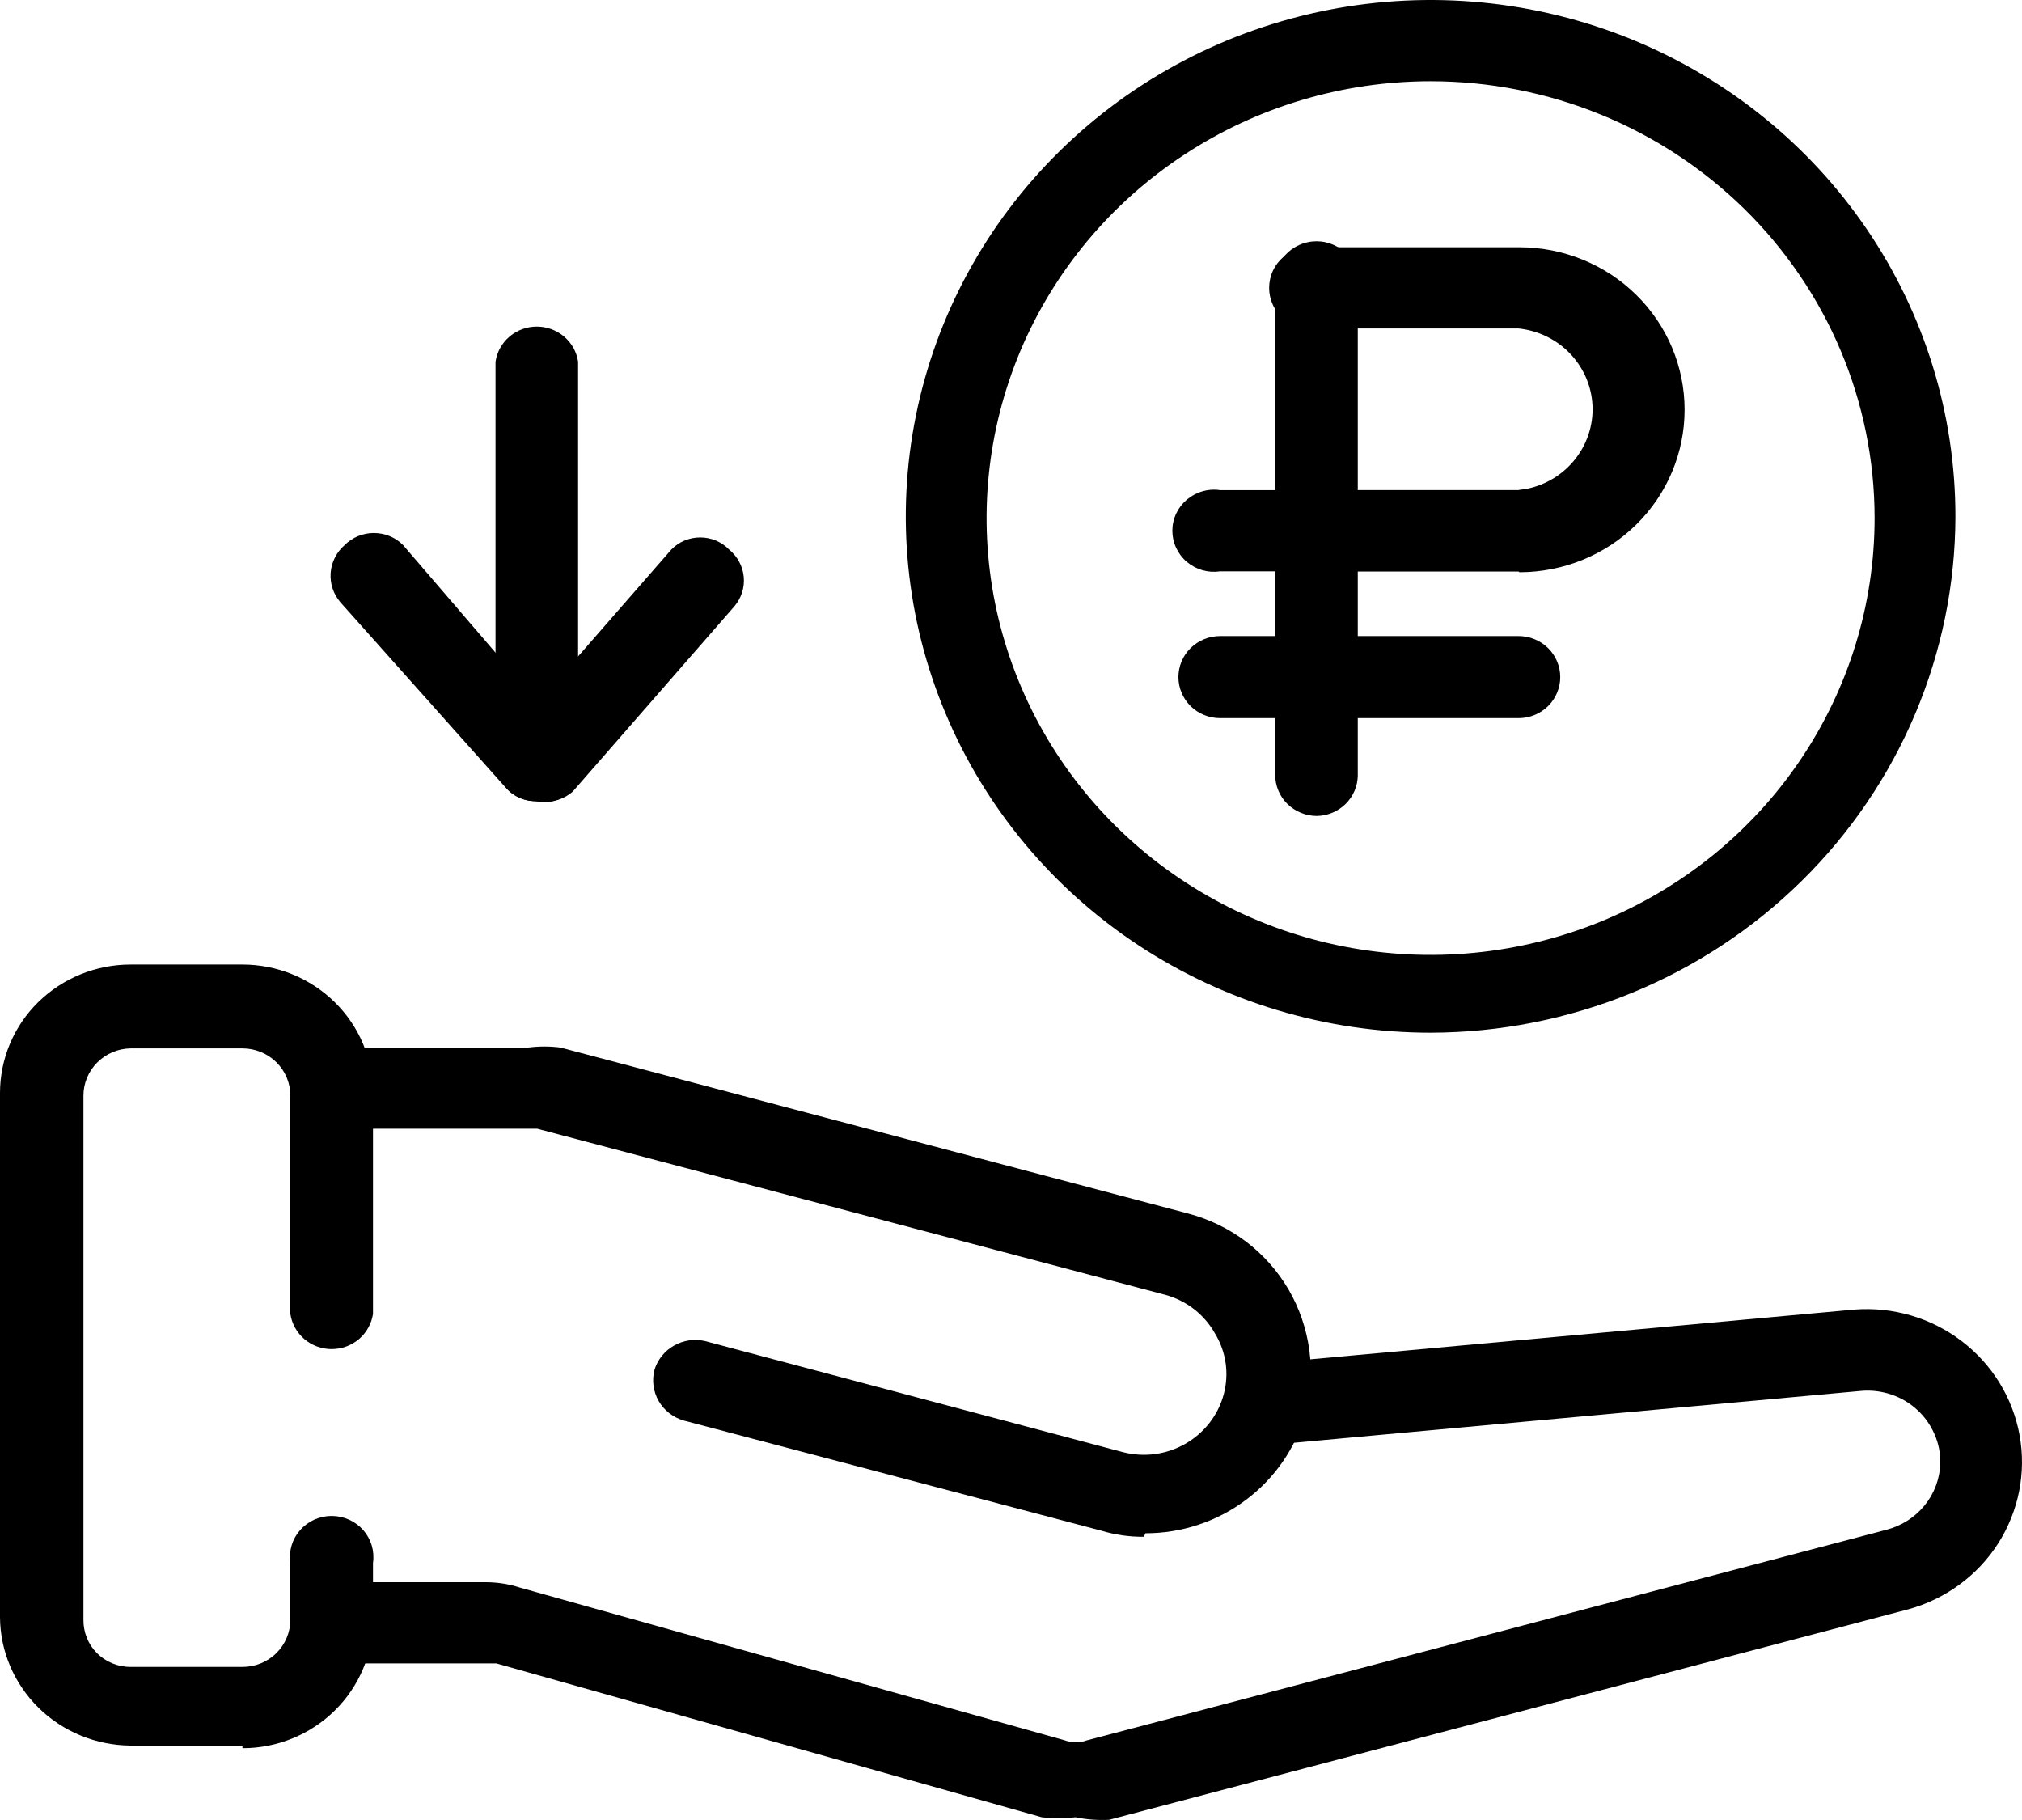 <svg width="30" height="27" viewBox="0 0 30 27" fill="none" xmlns="http://www.w3.org/2000/svg">
<path d="M16.97 22.798C16.756 22.8 16.543 22.769 16.338 22.707L10.145 21.074C9.988 21.029 9.854 20.925 9.773 20.785C9.692 20.645 9.67 20.479 9.71 20.323C9.756 20.171 9.86 20.041 10 19.962C10.139 19.883 10.304 19.858 10.461 19.895L16.654 21.541C16.81 21.582 16.972 21.593 17.132 21.572C17.292 21.551 17.446 21.499 17.585 21.42C17.725 21.34 17.847 21.235 17.945 21.109C18.043 20.983 18.115 20.839 18.156 20.686C18.197 20.533 18.207 20.375 18.184 20.219C18.162 20.063 18.107 19.913 18.024 19.778C17.946 19.64 17.84 19.518 17.714 19.42C17.587 19.322 17.442 19.25 17.286 19.208L7.971 16.745H7.813H5.046C4.958 16.758 4.869 16.752 4.783 16.728C4.698 16.703 4.619 16.661 4.551 16.604C4.484 16.547 4.43 16.476 4.393 16.396C4.356 16.317 4.337 16.23 4.337 16.143C4.337 16.055 4.356 15.969 4.393 15.889C4.43 15.81 4.484 15.739 4.551 15.682C4.619 15.624 4.698 15.582 4.783 15.558C4.869 15.533 4.958 15.527 5.046 15.54H7.839C7.997 15.52 8.156 15.52 8.314 15.54L17.629 18.003C17.94 18.085 18.232 18.227 18.488 18.42C18.743 18.614 18.957 18.855 19.118 19.13C19.442 19.688 19.532 20.349 19.368 20.971C19.224 21.481 18.914 21.93 18.486 22.251C18.058 22.572 17.535 22.746 16.996 22.746L16.97 22.798Z" fill="black"/>
<path d="M15.956 26.959C15.789 26.978 15.621 26.978 15.455 26.959L7.365 24.677H7.194H5.046C4.958 24.69 4.869 24.684 4.783 24.66C4.698 24.635 4.619 24.593 4.551 24.536C4.484 24.479 4.43 24.408 4.393 24.328C4.356 24.249 4.337 24.162 4.337 24.075C4.337 23.987 4.356 23.901 4.393 23.821C4.43 23.742 4.484 23.671 4.551 23.614C4.619 23.557 4.698 23.514 4.783 23.49C4.869 23.465 4.958 23.459 5.046 23.472H7.207C7.377 23.472 7.546 23.498 7.708 23.55L15.797 25.818C15.904 25.857 16.021 25.857 16.127 25.818L27.985 22.695C28.209 22.638 28.409 22.512 28.554 22.334C28.699 22.157 28.781 21.937 28.788 21.709C28.791 21.561 28.762 21.413 28.702 21.277C28.643 21.14 28.556 21.017 28.445 20.915C28.335 20.814 28.204 20.736 28.061 20.688C27.918 20.64 27.766 20.621 27.616 20.634L19.118 21.411C18.965 21.409 18.819 21.352 18.707 21.251C18.594 21.149 18.524 21.01 18.509 20.861C18.495 20.712 18.537 20.562 18.627 20.441C18.717 20.32 18.85 20.237 18.999 20.206L27.511 19.428C28.082 19.383 28.65 19.549 29.103 19.894C29.557 20.239 29.864 20.737 29.964 21.292C30.065 21.847 29.951 22.419 29.646 22.897C29.341 23.374 28.866 23.722 28.314 23.874L16.456 26.997C16.288 27.006 16.12 26.993 15.956 26.959Z" fill="black"/>
<path d="M3.597 25.896H1.937C1.424 25.892 0.934 25.691 0.571 25.334C0.209 24.977 0.003 24.495 0 23.991V16.214C0 15.709 0.204 15.224 0.567 14.867C0.931 14.51 1.423 14.309 1.937 14.309H3.597C4.111 14.309 4.603 14.51 4.966 14.867C5.33 15.224 5.534 15.709 5.534 16.214V19.493C5.512 19.638 5.438 19.77 5.326 19.866C5.213 19.961 5.07 20.014 4.921 20.014C4.772 20.014 4.629 19.961 4.516 19.866C4.404 19.77 4.33 19.638 4.308 19.493V16.253C4.308 16.067 4.233 15.889 4.1 15.758C3.967 15.627 3.786 15.553 3.597 15.553H1.937C1.75 15.556 1.573 15.632 1.442 15.763C1.312 15.893 1.238 16.07 1.238 16.253V24.029C1.237 24.121 1.254 24.212 1.288 24.296C1.322 24.381 1.373 24.459 1.438 24.524C1.503 24.589 1.581 24.641 1.667 24.676C1.752 24.711 1.844 24.729 1.937 24.729H3.597C3.786 24.729 3.967 24.656 4.1 24.524C4.233 24.393 4.308 24.215 4.308 24.029V23.187C4.295 23.101 4.302 23.012 4.326 22.928C4.351 22.844 4.394 22.766 4.452 22.7C4.511 22.634 4.582 22.581 4.663 22.544C4.744 22.508 4.832 22.489 4.921 22.489C5.01 22.489 5.098 22.508 5.179 22.544C5.26 22.581 5.332 22.634 5.39 22.7C5.448 22.766 5.491 22.844 5.516 22.928C5.54 23.012 5.547 23.101 5.534 23.187V24.029C5.534 24.535 5.33 25.019 4.966 25.377C4.603 25.734 4.111 25.935 3.597 25.935V25.896Z" fill="black"/>
<path d="M22.53 8.476H19.394C19.247 8.455 19.113 8.382 19.016 8.272C18.919 8.161 18.865 8.02 18.865 7.874C18.865 7.727 18.919 7.586 19.016 7.475C19.113 7.365 19.247 7.292 19.394 7.271H22.53C22.831 7.24 23.111 7.1 23.313 6.879C23.516 6.658 23.629 6.37 23.629 6.072C23.629 5.774 23.516 5.487 23.313 5.265C23.111 5.044 22.831 4.904 22.53 4.873H19.539C19.451 4.886 19.362 4.88 19.276 4.855C19.191 4.831 19.112 4.789 19.044 4.732C18.977 4.674 18.923 4.604 18.886 4.524C18.849 4.444 18.83 4.358 18.83 4.271C18.83 4.183 18.849 4.097 18.886 4.017C18.923 3.937 18.977 3.867 19.044 3.81C19.112 3.752 19.191 3.71 19.276 3.686C19.362 3.661 19.451 3.655 19.539 3.668H22.543C23.193 3.668 23.817 3.922 24.276 4.374C24.736 4.826 24.994 5.439 24.994 6.079C24.994 6.718 24.736 7.331 24.276 7.783C23.817 8.235 23.193 8.489 22.543 8.489L22.53 8.476Z" fill="black"/>
<path d="M19.539 12.105C19.375 12.105 19.218 12.041 19.101 11.927C18.985 11.813 18.92 11.658 18.92 11.496V4.277C18.907 4.191 18.913 4.102 18.938 4.018C18.963 3.934 19.006 3.857 19.064 3.79C19.122 3.724 19.194 3.671 19.275 3.635C19.356 3.598 19.444 3.579 19.533 3.579C19.622 3.579 19.709 3.598 19.79 3.635C19.871 3.671 19.943 3.724 20.001 3.79C20.059 3.857 20.102 3.934 20.127 4.018C20.152 4.102 20.158 4.191 20.145 4.277V11.509C20.142 11.666 20.077 11.816 19.964 11.927C19.851 12.038 19.699 12.102 19.539 12.105Z" fill="black"/>
<path d="M22.53 10.654H18.103C17.939 10.654 17.781 10.59 17.665 10.476C17.549 10.361 17.484 10.206 17.484 10.045C17.484 9.883 17.549 9.728 17.665 9.614C17.781 9.5 17.939 9.436 18.103 9.436H22.53C22.694 9.436 22.852 9.5 22.968 9.614C23.084 9.728 23.149 9.883 23.149 10.045C23.149 10.206 23.084 10.361 22.968 10.476C22.852 10.59 22.694 10.654 22.53 10.654Z" fill="black"/>
<path d="M22.53 8.476H18.103C18.015 8.489 17.925 8.483 17.84 8.459C17.755 8.434 17.676 8.392 17.608 8.335C17.541 8.278 17.487 8.207 17.45 8.127C17.413 8.048 17.394 7.961 17.394 7.874C17.394 7.786 17.413 7.7 17.45 7.62C17.487 7.541 17.541 7.47 17.608 7.413C17.676 7.356 17.755 7.313 17.84 7.289C17.925 7.264 18.015 7.258 18.103 7.271H22.53C22.618 7.258 22.708 7.264 22.793 7.289C22.879 7.313 22.958 7.356 23.025 7.413C23.092 7.47 23.146 7.541 23.183 7.62C23.22 7.7 23.239 7.786 23.239 7.874C23.239 7.961 23.22 8.048 23.183 8.127C23.146 8.207 23.092 8.278 23.025 8.335C22.958 8.392 22.879 8.434 22.793 8.459C22.708 8.483 22.618 8.489 22.53 8.476Z" fill="black"/>
<path d="M21.226 15.32C19.686 15.32 18.18 14.87 16.9 14.029C15.619 13.187 14.621 11.991 14.032 10.591C13.442 9.192 13.288 7.651 13.589 6.166C13.889 4.68 14.631 3.315 15.72 2.244C16.809 1.172 18.196 0.443 19.707 0.147C21.217 -0.148 22.783 0.003 24.206 0.583C25.628 1.163 26.845 2.145 27.7 3.404C28.556 4.664 29.012 6.145 29.012 7.66C29.009 9.69 28.187 11.637 26.728 13.072C25.268 14.508 23.29 15.316 21.226 15.32ZM21.226 1.205C19.923 1.205 18.649 1.585 17.566 2.298C16.482 3.01 15.638 4.022 15.139 5.206C14.641 6.39 14.51 7.693 14.764 8.95C15.019 10.207 15.646 11.362 16.567 12.268C17.489 13.175 18.663 13.792 19.941 14.042C21.218 14.292 22.543 14.163 23.747 13.673C24.951 13.182 25.979 12.352 26.703 11.286C27.427 10.22 27.813 8.968 27.813 7.686C27.813 5.967 27.119 4.319 25.884 3.103C24.648 1.888 22.973 1.205 21.226 1.205Z" fill="black"/>
<path d="M7.971 11.885C7.809 11.885 7.654 11.823 7.538 11.711C7.422 11.6 7.355 11.448 7.352 11.289V5.366C7.374 5.221 7.447 5.089 7.56 4.993C7.672 4.898 7.816 4.845 7.965 4.845C8.113 4.845 8.257 4.898 8.369 4.993C8.482 5.089 8.556 5.221 8.577 5.366V11.289C8.574 11.446 8.509 11.596 8.396 11.707C8.283 11.818 8.131 11.882 7.971 11.885Z" fill="black"/>
<path d="M7.958 11.885C7.87 11.887 7.783 11.87 7.703 11.834C7.623 11.798 7.553 11.744 7.497 11.678L5.046 8.93C4.944 8.808 4.894 8.653 4.906 8.496C4.919 8.339 4.992 8.192 5.112 8.088C5.169 8.03 5.236 7.985 5.311 7.954C5.385 7.923 5.466 7.907 5.547 7.907C5.628 7.907 5.708 7.923 5.783 7.954C5.858 7.985 5.925 8.03 5.982 8.088L8.432 10.939C8.546 11.051 8.609 11.202 8.609 11.36C8.609 11.518 8.546 11.67 8.432 11.781C8.365 11.831 8.288 11.865 8.206 11.883C8.125 11.901 8.04 11.902 7.958 11.885Z" fill="black"/>
<path d="M7.958 11.885C7.813 11.887 7.672 11.836 7.563 11.743C7.449 11.631 7.386 11.479 7.386 11.321C7.386 11.164 7.449 11.012 7.563 10.9L9.961 8.152C10.016 8.096 10.082 8.05 10.156 8.019C10.23 7.989 10.309 7.973 10.389 7.973C10.469 7.973 10.548 7.989 10.622 8.019C10.695 8.05 10.762 8.096 10.817 8.152C10.879 8.203 10.93 8.264 10.967 8.334C11.005 8.403 11.027 8.479 11.035 8.558C11.042 8.636 11.034 8.715 11.01 8.79C10.986 8.865 10.947 8.935 10.896 8.995L8.498 11.743C8.425 11.806 8.339 11.851 8.245 11.876C8.151 11.901 8.053 11.904 7.958 11.885Z" fill="black"/>
</svg>
